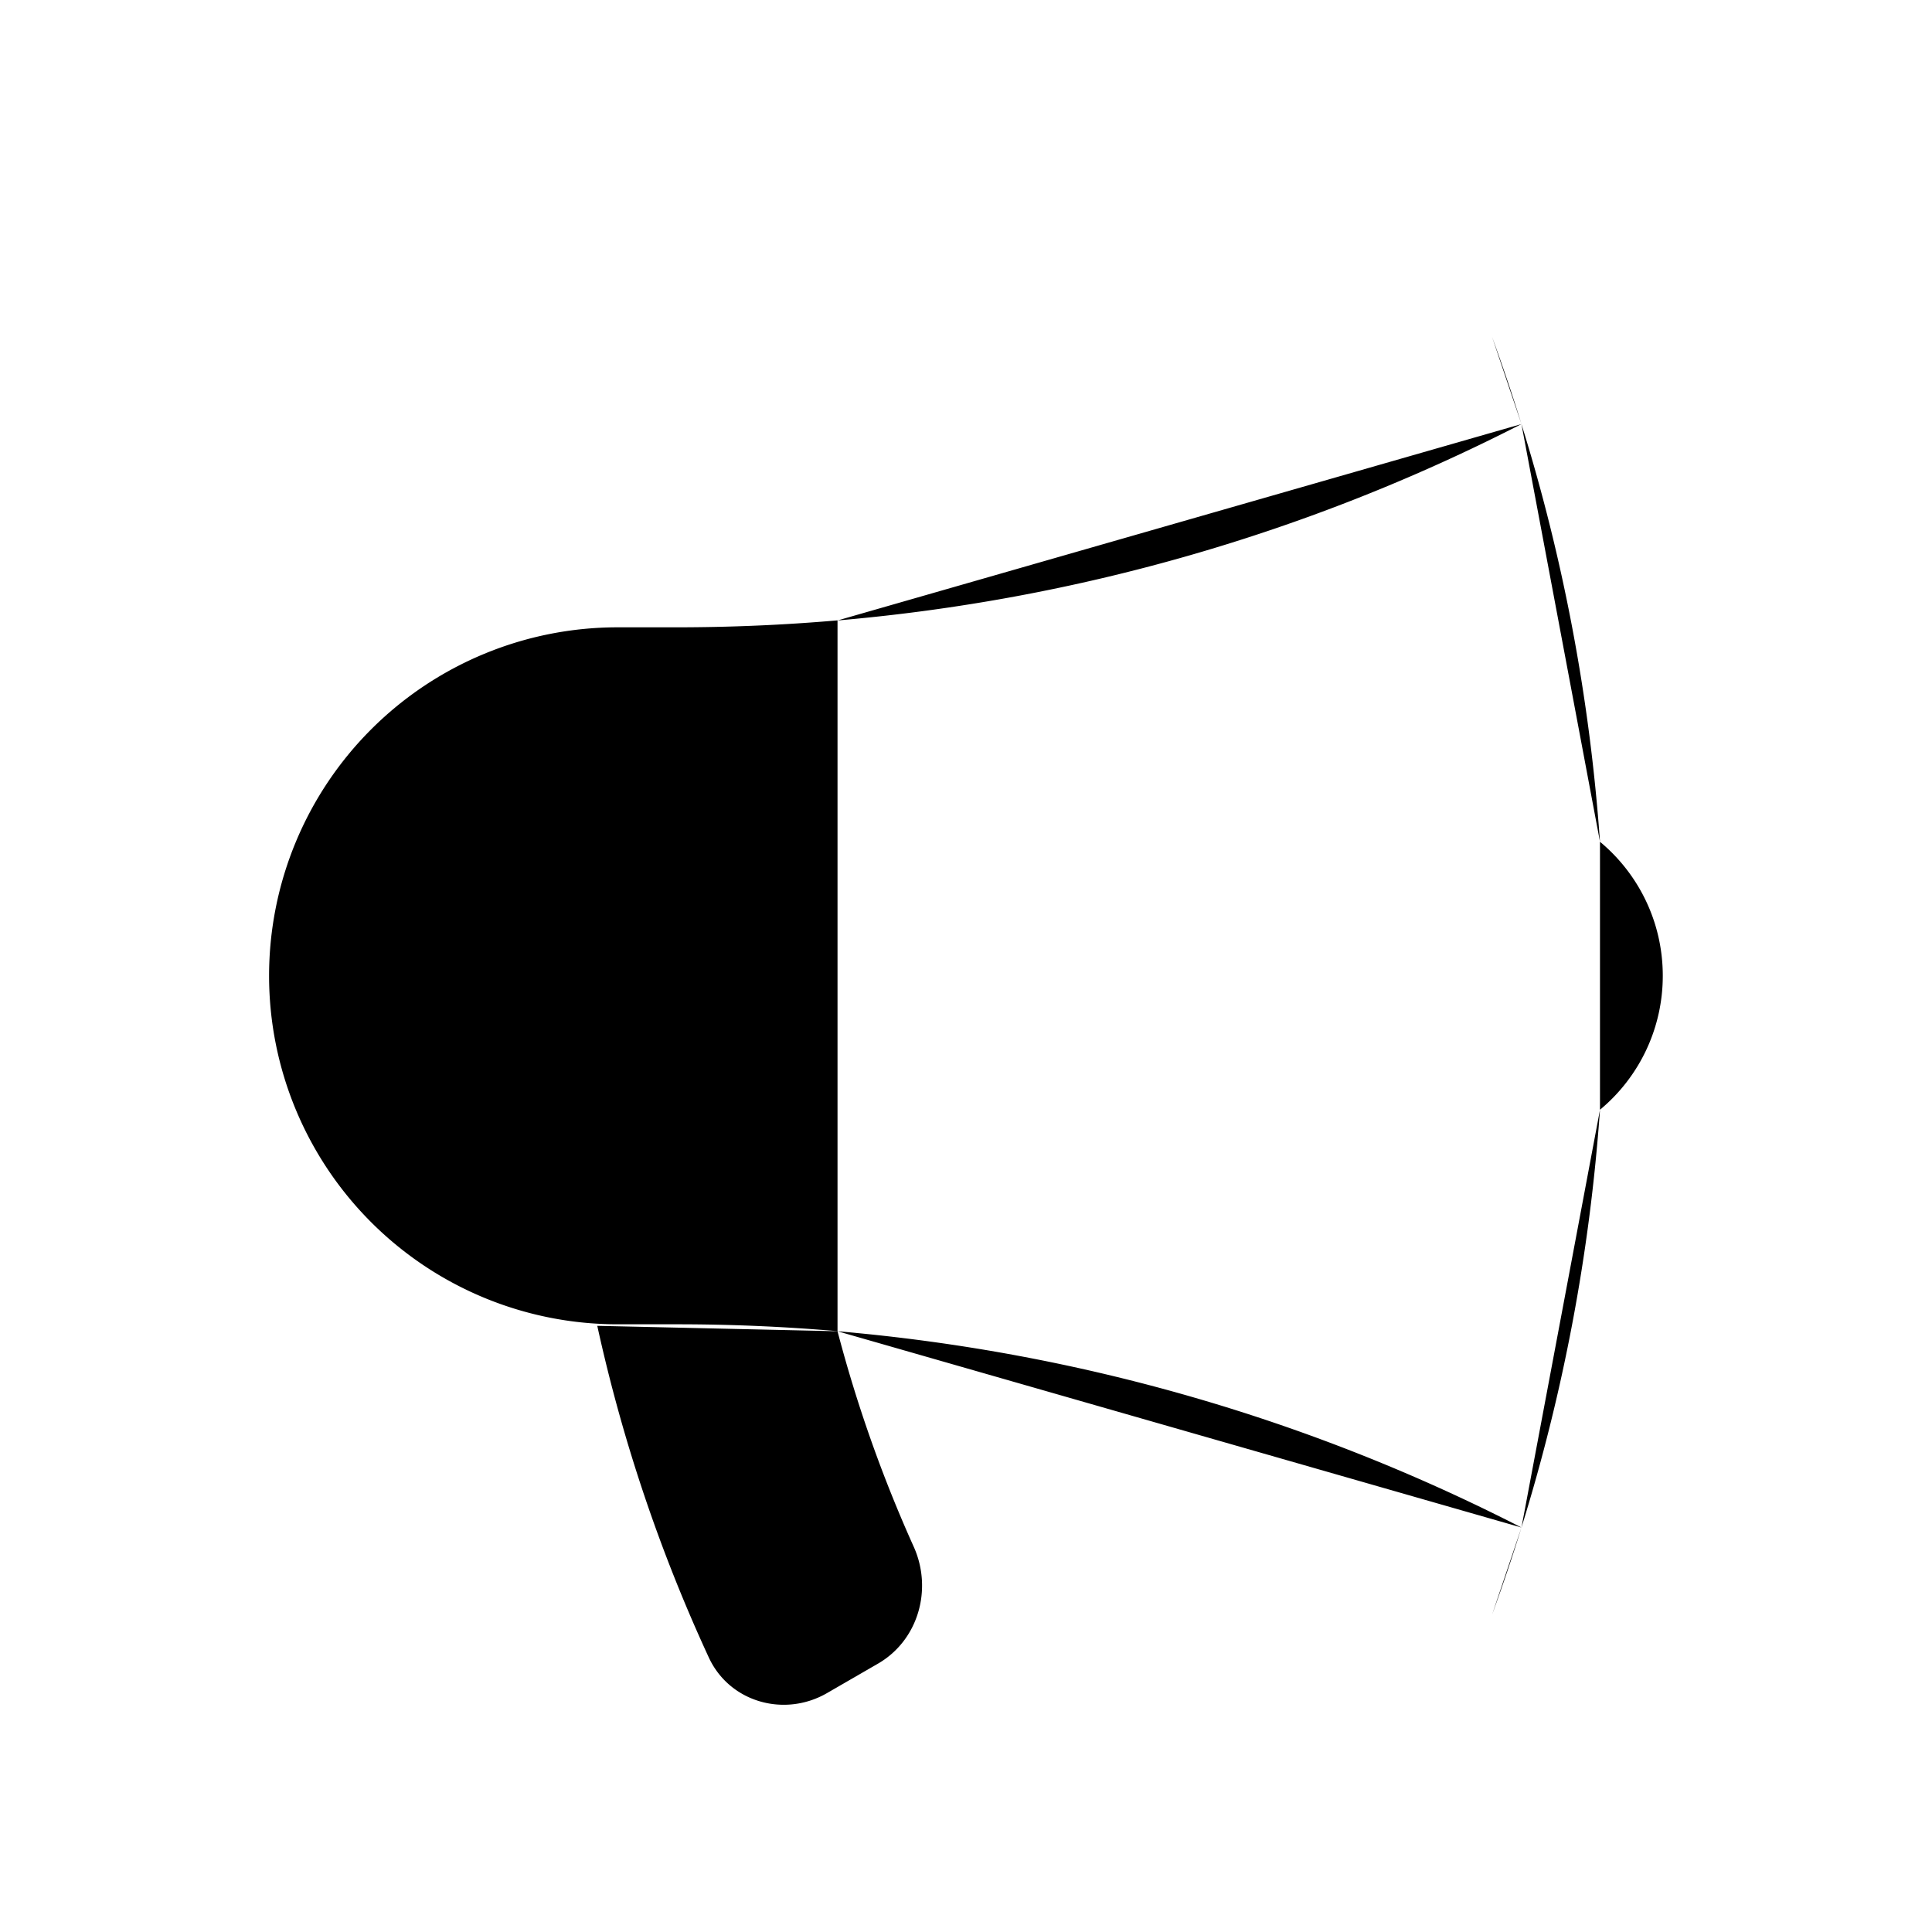 <svg xmlns="http://www.w3.org/2000/svg" fill="currentColor" aria-hidden="true" viewBox="-2 -2 20 20">
  <g clip-path="url(#clip0_1243_5046)">
    <path stroke-linecap="round" stroke-linejoin="round" d="M6.67 11.78a19.47 19.47 0 00-1.676-.071h-.601a3.607 3.607 0 110-7.215h.6c.566 0 1.124-.024 1.677-.072m0 7.359c.202.77.467 1.516.789 2.231.198.441.047.97-.372 1.211l-.526.304c-.442.255-1.01.094-1.224-.37a16.706 16.706 0 01-1.154-3.432m2.487.056a14.451 14.451 0 01-.474-3.68c0-1.271.165-2.504.474-3.679m0 7.359c2.532.218 4.925.927 7.081 2.032M6.67 4.423A19.117 19.117 0 0013.75 2.39m0 0a19.036 19.036 0 00-.304-.902m.304.902c.43 1.381.707 2.83.813 4.324m-.813 7.099c-.094.304-.196.604-.304.902m.304-.902c.43-1.382.707-2.83.813-4.325m0-2.774c.398.331.65.83.65 1.387a1.8 1.8 0 01-.65 1.387m0-2.774a19.533 19.533 0 010 2.774"/>
  </g>
  <defs>
    <clipPath id="clip0_1243_5046">
      <path d="M0 0h16v16H0z" transform="translate(0 .547)"/>
    </clipPath>
  </defs>
</svg>
